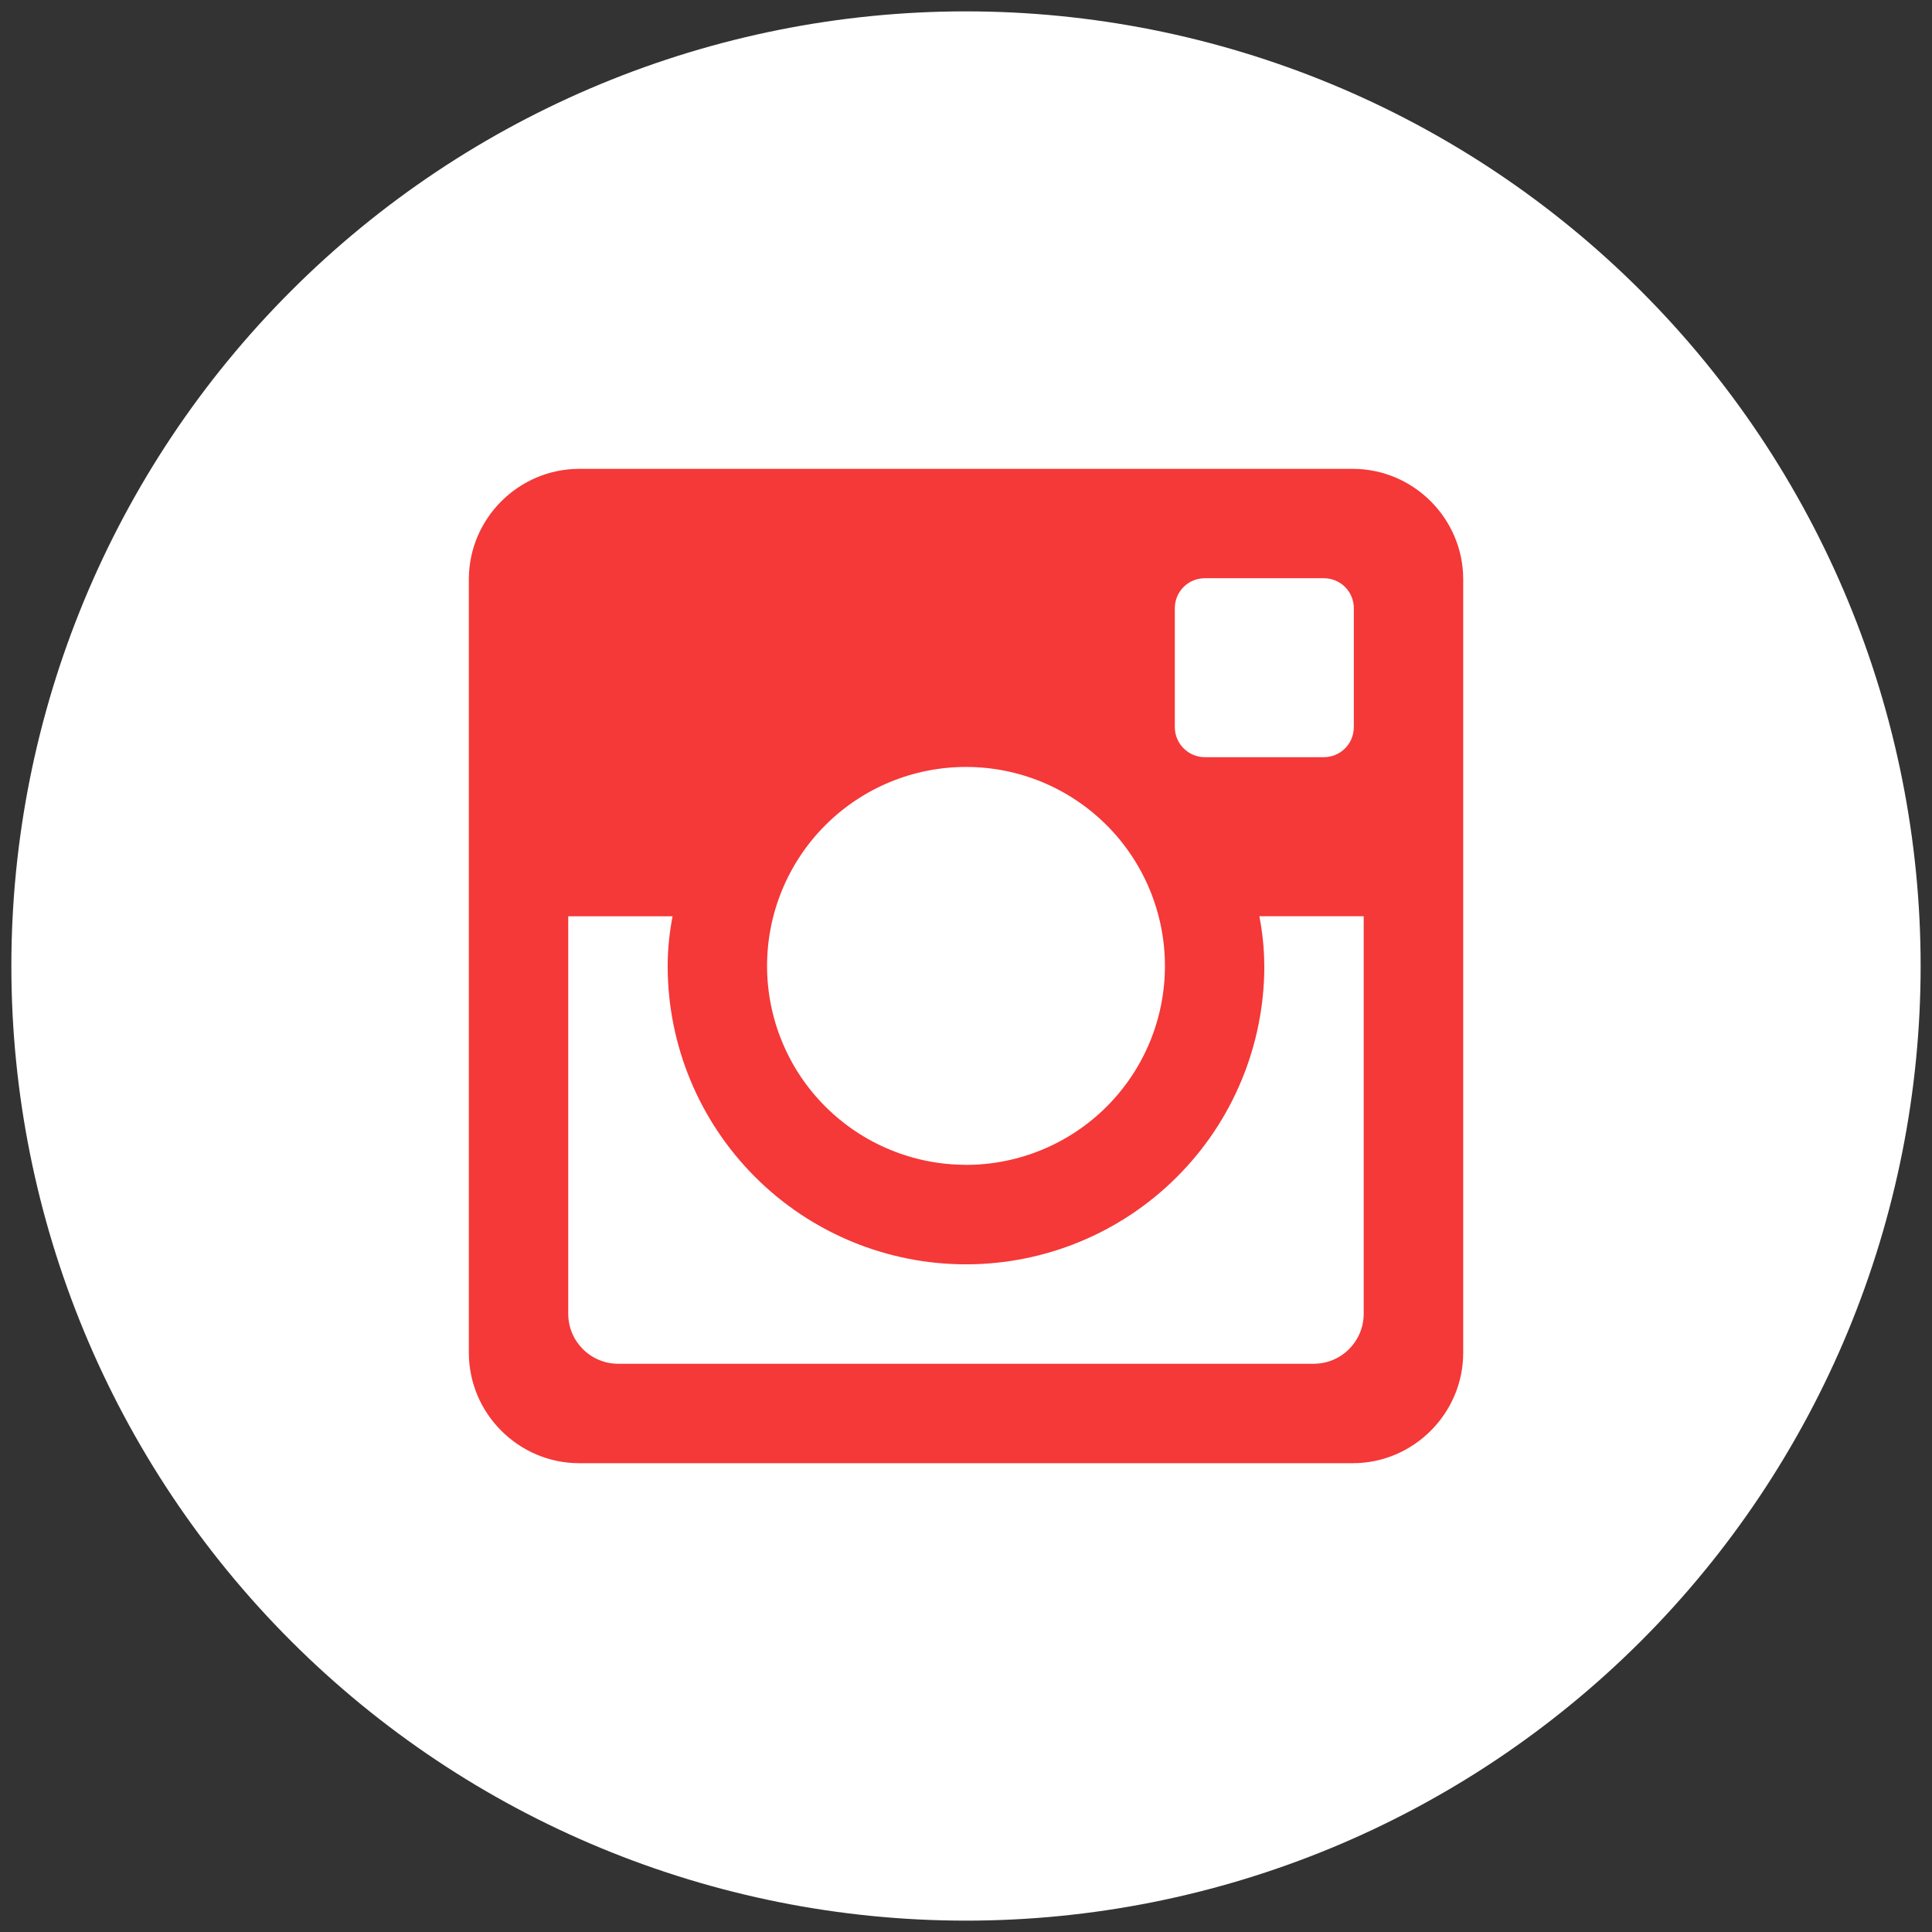 <?xml version="1.0" encoding="UTF-8" standalone="no"?>
<svg
   xmlns:dc="http://purl.org/dc/elements/1.1/"
   xmlns:cc="http://creativecommons.org/ns#"
   xmlns:rdf="http://www.w3.org/1999/02/22-rdf-syntax-ns#"
   xmlns:svg="http://www.w3.org/2000/svg"
   xmlns="http://www.w3.org/2000/svg"
   xmlns:sodipodi="http://sodipodi.sourceforge.net/DTD/sodipodi-0.dtd"
   xmlns:inkscape="http://www.inkscape.org/namespaces/inkscape"
   width="34"
   height="34"
   viewBox="0 0 34 34"
   version="1.1"
   id="svg25"
   sodipodi:docname="instagram.svg"
   inkscape:version="0.92.4 (5da689c313, 2019-01-14)"
   style="fill:none">
  <rect x="0" y="0" width="34" height="34" fill="#333333" stroke="none"/>
  <sodipodi:namedview
     pagecolor="#ffffff"
     bordercolor="#666666"
     borderopacity="1"
     objecttolerance="10"
     gridtolerance="10"
     guidetolerance="10"
     inkscape:pageopacity="0"
     inkscape:pageshadow="2"
     inkscape:window-width="1920"
     inkscape:window-height="1001"
     id="namedview27"
     showgrid="false"
     inkscape:zoom="22.306682"
     inkscape:cx="15.978934"
     inkscape:cy="17.628676"
     inkscape:window-x="-9"
     inkscape:window-y="-9"
     inkscape:window-maximized="1"
     inkscape:current-layer="svg25" />
  <g
     id="g321"
     transform="translate(-16.192,-5.912)">
    <rect
       y="13.216"
       x="23.683"
       height="19.098"
       width="19.108"
       id="rect164"
       style="fill:#f53838;fill-opacity:1;stroke-width:0.927" />
    <path
       style="fill:#ffffff"
       inkscape:connector-curvature="0"
       id="path6"
       d="m 38.442,22.912 c 0,1.392 -0.553,2.728 -1.538,3.712 -0.985,0.985 -2.32,1.538 -3.712,1.538 -1.392,0 -2.728,-0.553 -3.712,-1.538 -0.985,-0.985 -1.538,-2.32 -1.538,-3.712 0,-0.299 0.032,-0.592 0.086,-0.875 h -1.836 v 6.995 c 0,0.486 0.394,0.88 0.88,0.88 h 12.241 c 0.233,-5e-4 0.457,-0.093 0.621,-0.259 0.165,-0.165 0.257,-0.389 0.257,-0.622 v -6.995 h -1.836 c 0.054,0.283 0.086,0.576 0.086,0.875 z m -5.25,3.5 c 0.46,-10e-5 0.915,-0.091 1.34,-0.267 0.425,-0.176 0.811,-0.434 1.136,-0.759 0.325,-0.325 0.583,-0.711 0.759,-1.136 0.176,-0.425 0.266,-0.88 0.266,-1.34 -2e-4,-0.46 -0.091,-0.915 -0.267,-1.34 -0.176,-0.425 -0.434,-0.811 -0.759,-1.136 -0.325,-0.325 -0.711,-0.583 -1.136,-0.759 -0.425,-0.176 -0.88,-0.266 -1.34,-0.266 -0.928,3e-4 -1.819,0.369 -2.475,1.026 -0.656,0.657 -1.025,1.547 -1.025,2.476 2e-4,0.928 0.369,1.819 1.026,2.475 0.657,0.656 1.547,1.025 2.476,1.025 z m 4.2,-7.175 h 2.098 c 0.139,0 0.273,-0.055 0.372,-0.154 0.099,-0.098 0.154,-0.232 0.155,-0.371 v -2.098 c 0,-0.14 -0.056,-0.274 -0.154,-0.372 -0.099,-0.099 -0.233,-0.154 -0.372,-0.154 h -2.098 c -0.14,0 -0.274,0.056 -0.372,0.154 -0.099,0.099 -0.154,0.233 -0.154,0.372 v 2.098 c 0.002,0.289 0.238,0.525 0.527,0.525 z m -4.2,-13.125 c -4.456,0 -8.729,1.77 -11.879,4.921 -3.151,3.151 -4.921,7.424 -4.921,11.879 0,4.456 1.77,8.729 4.921,11.879 3.151,3.151 7.424,4.921 11.879,4.921 2.206,0 4.391,-0.435 6.429,-1.279 2.038,-0.844 3.89,-2.082 5.45,-3.642 1.56,-1.56 2.797,-3.412 3.642,-5.45 0.844,-2.038 1.279,-4.223 1.279,-6.429 0,-2.206 -0.435,-4.391 -1.279,-6.429 -0.844,-2.038 -2.082,-3.89 -3.642,-5.45 -1.56,-1.56 -3.412,-2.798 -5.45,-3.642 -2.038,-0.844 -4.223,-1.279 -6.429,-1.279 z m 8.75,23.606 c 0,1.069 -0.875,1.944 -1.944,1.944 h -13.611 c -1.069,0 -1.944,-0.875 -1.944,-1.944 v -13.611 c 0,-1.069 0.875,-1.944 1.944,-1.944 h 13.611 c 1.069,0 1.944,0.875 1.944,1.944 z" />
  </g>
  <defs
     id="defs23">
    <filter
       id="filter0_d"
       x="0.2"
       y="0.581"
       width="69.6"
       height="69.6"
       filterUnits="userSpaceOnUse"
       style="color-interpolation-filters:sRGB">
      <feFlood
         flood-opacity="0"
         result="BackgroundImageFix"
         id="feFlood8" />
      <feColorMatrix
         in="SourceAlpha"
         type="matrix"
         values="0 0 0 0 0 0 0 0 0 0 0 0 0 0 0 0 0 0 127 0"
         result="hardAlpha"
         id="feColorMatrix10" />
      <feOffset
         dy="13"
         id="feOffset12" />
      <feGaussianBlur
         stdDeviation="9"
         id="feGaussianBlur14" />
      <feColorMatrix
         type="matrix"
         values="0 0 0 0 0.066 0 0 0 0 0.073 0 0 0 0 0.138 0 0 0 0.08 0"
         id="feColorMatrix16" />
      <feBlend
         mode="normal"
         in2="BackgroundImageFix"
         result="effect1_dropShadow"
         id="feBlend18" />
      <feBlend
         mode="normal"
         in="SourceGraphic"
         in2="effect1_dropShadow"
         result="shape"
         id="feBlend20" />
    </filter>
  </defs>
</svg>
